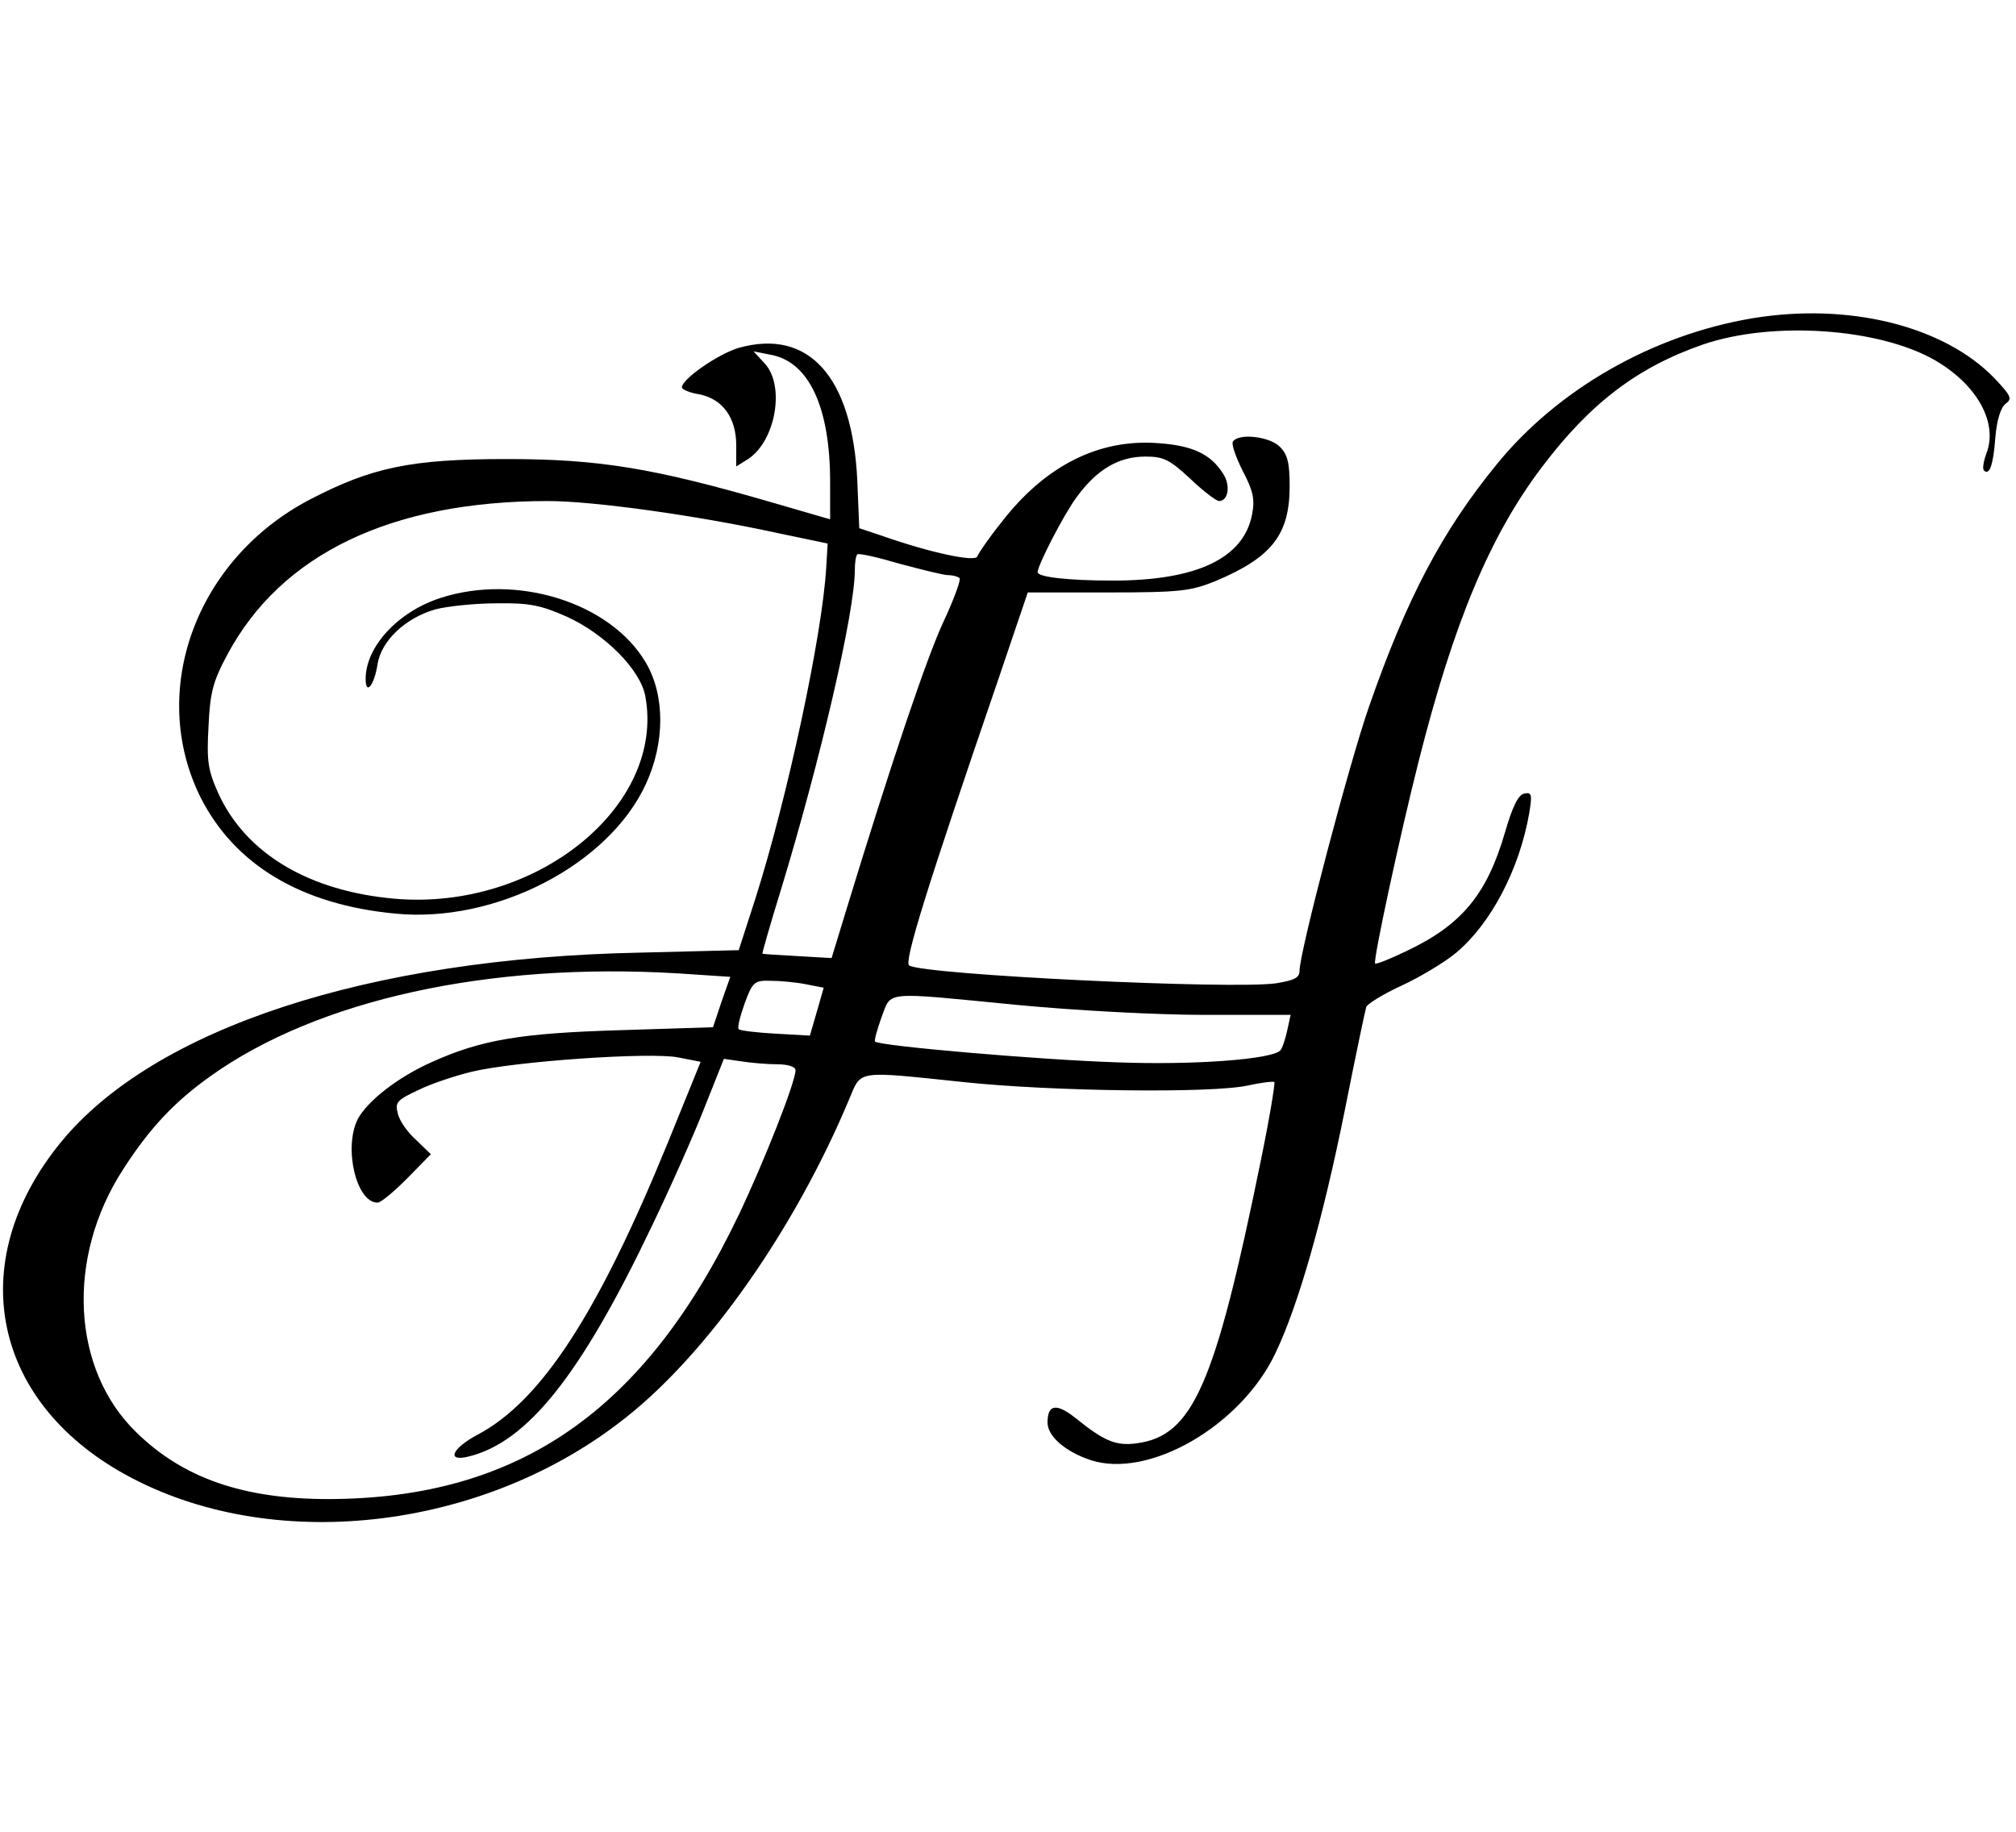 

<svg version="1.0" xmlns="http://www.w3.org/2000/svg"
 width="406" height="369" viewBox="0 0 408 246"
 preserveAspectRatio="xMidYMid meet">
<defs>
<linearGradient id="paint0_linear" x1="205.549" y1="20.017" x2="204.338" y2="342.461" gradientUnits="userSpaceOnUse">
<stop stop-color="#1595B6"/>
<stop offset="1" stop-color="#1595B6" stop-opacity="0"/>

  </linearGradient>
</defs>
<g transform="translate(0,246) scale(0.1,-0.1)"

 >
<path d="M3547 2440 c-203 -34 -395 -144 -519 -297 -110 -135 -181 -270 -257
-488 -40 -114 -141 -498 -141 -536 0 -14 -11 -19 -47 -25 -88 -13 -712 17
-743 36 -11 7 36 158 179 575 l61 180 163 0 c147 0 167 3 217 23 114 48 150
94 150 192 0 47 -4 64 -20 80 -21 21 -84 28 -95 10 -3 -5 6 -31 20 -59 21 -40
25 -57 19 -88 -17 -89 -112 -134 -282 -134 -88 0 -152 7 -152 17 0 14 53 117
79 152 41 56 85 82 139 82 37 0 49 -6 91 -45 26 -25 53 -45 58 -45 19 0 24 32
8 56 -25 39 -61 56 -129 61 -121 10 -231 -45 -320 -161 -25 -31 -46 -62 -48
-68 -4 -12 -94 7 -191 41 l-48 16 -4 97 c-10 209 -98 308 -240 268 -41 -12
-115 -63 -115 -80 0 -4 16 -11 35 -14 47 -9 75 -47 75 -103 l0 -43 24 15 c56
37 75 148 34 193 l-23 25 35 -7 c77 -14 120 -106 120 -257 l0 -76 -117 34
c-241 70 -351 88 -538 88 -194 0 -273 -17 -398 -82 -231 -121 -328 -388 -221
-603 69 -136 203 -217 394 -235 203 -20 432 99 507 262 39 84 39 180 0 246
-71 121 -260 181 -415 131 -87 -28 -152 -99 -152 -164 0 -34 17 -14 24 29 7
48 57 95 118 112 24 6 79 12 123 12 67 1 90 -4 142 -27 77 -35 149 -107 159
-161 41 -222 -220 -434 -506 -410 -174 15 -302 91 -358 213 -21 47 -24 65 -20
136 3 68 9 91 38 145 109 204 332 311 649 311 92 0 300 -29 461 -64 l105 -22
-3 -50 c-8 -135 -78 -464 -144 -671 l-33 -102 -200 -5 c-549 -11 -983 -153
-1172 -384 -200 -245 -138 -533 145 -680 297 -155 718 -102 1001 125 166 132
340 381 449 641 26 61 11 59 232 36 179 -19 502 -23 575 -7 27 6 52 9 54 7 2
-2 -10 -75 -28 -162 -92 -451 -137 -554 -250 -569 -42 -6 -66 4 -123 50 -40
32 -58 29 -58 -8 0 -28 36 -59 87 -76 118 -39 306 70 375 218 46 97 95 269
139 487 22 111 42 206 44 212 2 6 34 26 71 43 37 17 87 47 110 66 71 59 129
169 149 284 6 37 5 42 -10 39 -12 -2 -24 -26 -39 -78 -37 -127 -88 -188 -200
-241 -33 -16 -61 -27 -63 -25 -5 4 51 263 88 409 71 281 144 456 249 595 98
130 194 203 327 249 141 48 356 33 469 -32 86 -50 128 -127 104 -189 -6 -16
-8 -31 -5 -34 11 -11 19 10 23 65 3 37 11 62 21 70 14 10 11 16 -23 52 -103
106 -295 153 -489 121z m-1628 -520 c10 0 20 -3 23 -6 3 -3 -11 -42 -32 -87
-34 -72 -108 -292 -198 -587 l-29 -95 -69 4 c-38 2 -70 4 -71 5 -1 0 16 60 38
131 80 263 149 561 149 645 0 15 2 29 5 32 3 3 42 -6 86 -19 45 -12 89 -23 98
-23z m-547 -806 l106 -7 -18 -51 -17 -51 -189 -6 c-199 -6 -279 -19 -379 -64
-70 -31 -131 -79 -151 -116 -29 -58 -3 -169 40 -169 7 0 33 22 60 49 l48 49
-30 29 c-17 15 -34 39 -37 54 -6 22 -1 27 42 47 26 13 75 29 108 37 87 21 360
40 417 29 l46 -9 -67 -165 c-141 -345 -256 -522 -385 -590 -52 -28 -63 -55
-18 -44 119 29 227 164 371 466 38 79 86 187 107 241 l39 98 35 -5 c19 -3 52
-6 73 -6 22 0 37 -5 37 -12 0 -24 -64 -186 -115 -293 -190 -397 -446 -574
-830 -575 -172 0 -294 42 -389 135 -131 127 -143 353 -27 532 54 84 104 137
177 189 217 155 564 231 946 208z m259 -22 l36 -7 -14 -49 -14 -48 -69 4 c-38
2 -71 6 -75 9 -3 3 3 27 12 52 16 44 20 47 53 46 19 0 51 -3 71 -7z m429 -42
c115 -11 281 -20 378 -20 l174 0 -7 -32 c-4 -18 -10 -36 -14 -40 -17 -18 -175
-30 -331 -24 -155 5 -480 33 -489 42 -2 2 4 24 13 49 21 54 -1 52 276 25z"/>
</g>
</svg>

